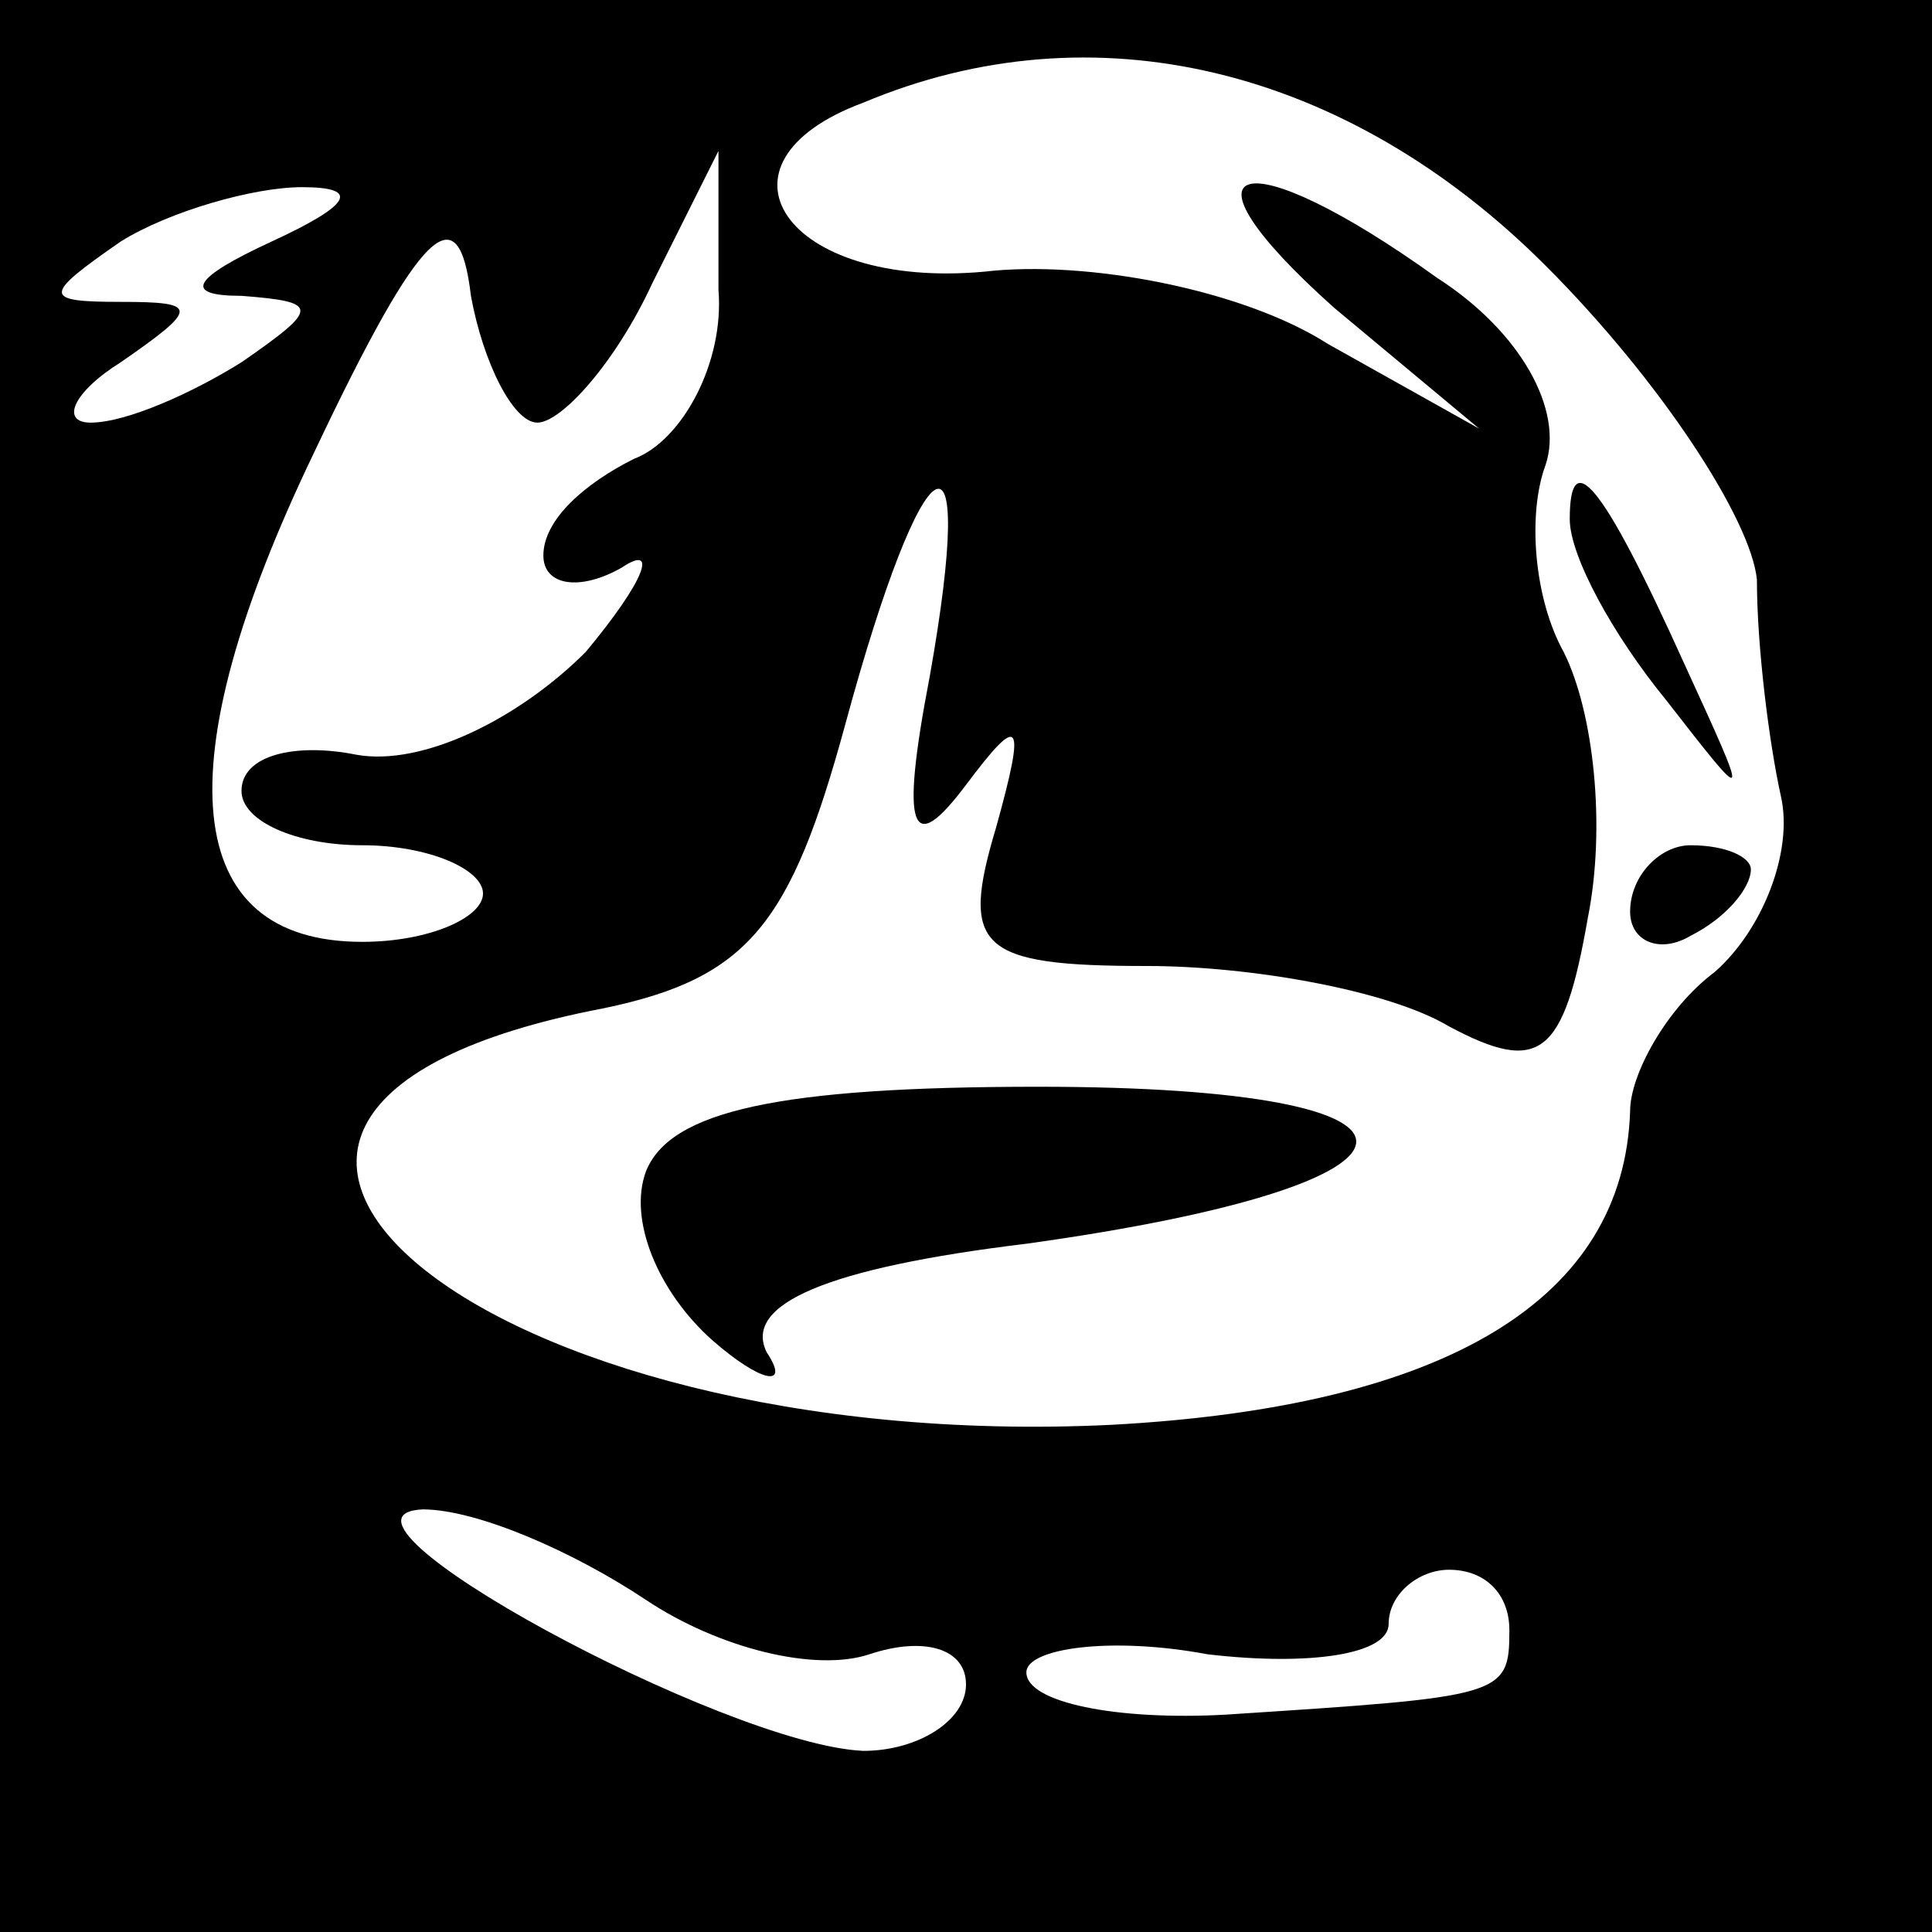 <?xml version="1.0" standalone="no"?>
<!DOCTYPE svg PUBLIC "-//W3C//DTD SVG 20010904//EN"
 "http://www.w3.org/TR/2001/REC-SVG-20010904/DTD/svg10.dtd">
<svg version="1.0" xmlns="http://www.w3.org/2000/svg"
 width="32pt" height="32pt" viewBox="0 0 32 32"
 preserveAspectRatio="xMidYMid meet">
<rect x="0" y="0" width="32" height="32" fill="#808080" stroke="none"/>
<g transform="translate(0,32) scale(0.1,-0.1)"
fill="#000000" stroke="none">
<path fill="#000000" stroke="none" d="M0 160 l0 -160 160 0 160 0 0 160 0
160 -160 0 -160 0 0 -160z"/>
<path fill="#ffffff" stroke="none" d="M256 276 c19 -19 34 -42 35 -52 0 -11
2 -27 4 -36 2 -9 -3 -22 -11 -29 -8 -6 -14 -17 -14 -23 -1 -31 -30 -49 -86
-52 -104 -5 -173 52 -84 69 24 5 31 14 40 47 13 48 22 53 14 8 -5 -26 -3 -30
6 -18 9 12 10 11 5 -7 -6 -20 -3 -23 25 -23 17 0 40 -4 50 -10 15 -8 19 -5 23
18 3 15 1 34 -4 44 -5 9 -6 23 -3 31 3 9 -4 22 -18 31 -32 23 -45 20 -17 -5
l24 -20 -25 14 c-14 9 -40 14 -57 12 -33 -3 -47 18 -20 28 38 16 80 6 113 -27z"/>
<path fill="#ffffff" stroke="none" d="M45 280 c-13 -6 -15 -9 -5 -9 13 -1 13
-2 0 -11 -8 -5 -19 -10 -25 -10 -5 0 -3 5 5 10 13 9 13 10 0 10 -13 0 -13 1 0
10 8 5 22 9 30 9 10 0 8 -3 -5 -9z"/>
<path fill="#ffffff" stroke="none" d="M89 250 c4 0 13 10 19 23 l11 22 0 -23
c1 -12 -6 -25 -14 -28 -8 -4 -15 -10 -15 -16 0 -5 6 -6 13 -2 6 4 4 -2 -6 -14
-11 -11 -27 -19 -38 -17 -10 2 -19 0 -19 -6 0 -5 9 -9 20 -9 11 0 20 -4 20 -8
0 -4 -9 -8 -20 -8 -30 0 -33 29 -8 81 18 38 24 43 26 26 2 -11 7 -21 11 -21z"/>
<path fill="#ffffff" stroke="none" d="M107 55 c12 -8 28 -12 37 -9 9 3 16 1
16 -5 0 -6 -8 -11 -17 -11 -23 1 -93 39 -73 40 9 0 25 -7 37 -15z"/>
<path fill="#ffffff" stroke="none" d="M250 50 c0 -11 -1 -11 -47 -14 -18 -1
-33 2 -33 7 0 4 14 6 30 3 17 -2 30 0 30 5 0 5 5 9 10 9 6 0 10 -4 10 -10z"/>
<path fill="#000000" stroke="none" d="M260 234 c0 -6 7 -19 16 -30 14 -18 14
-18 3 6 -14 31 -19 36 -19 24z"/>
<path fill="#000000" stroke="none" d="M270 169 c0 -5 5 -7 10 -4 6 3 10 8 10
11 0 2 -4 4 -10 4 -5 0 -10 -5 -10 -11z"/>
<path fill="#000000" stroke="none" d="M107 126 c-3 -8 2 -20 11 -28 8 -7 13
-8 9 -2 -4 8 10 14 43 18 72 10 73 26 2 26 -43 0 -61 -4 -65 -14z"/>
</g>
</svg>

